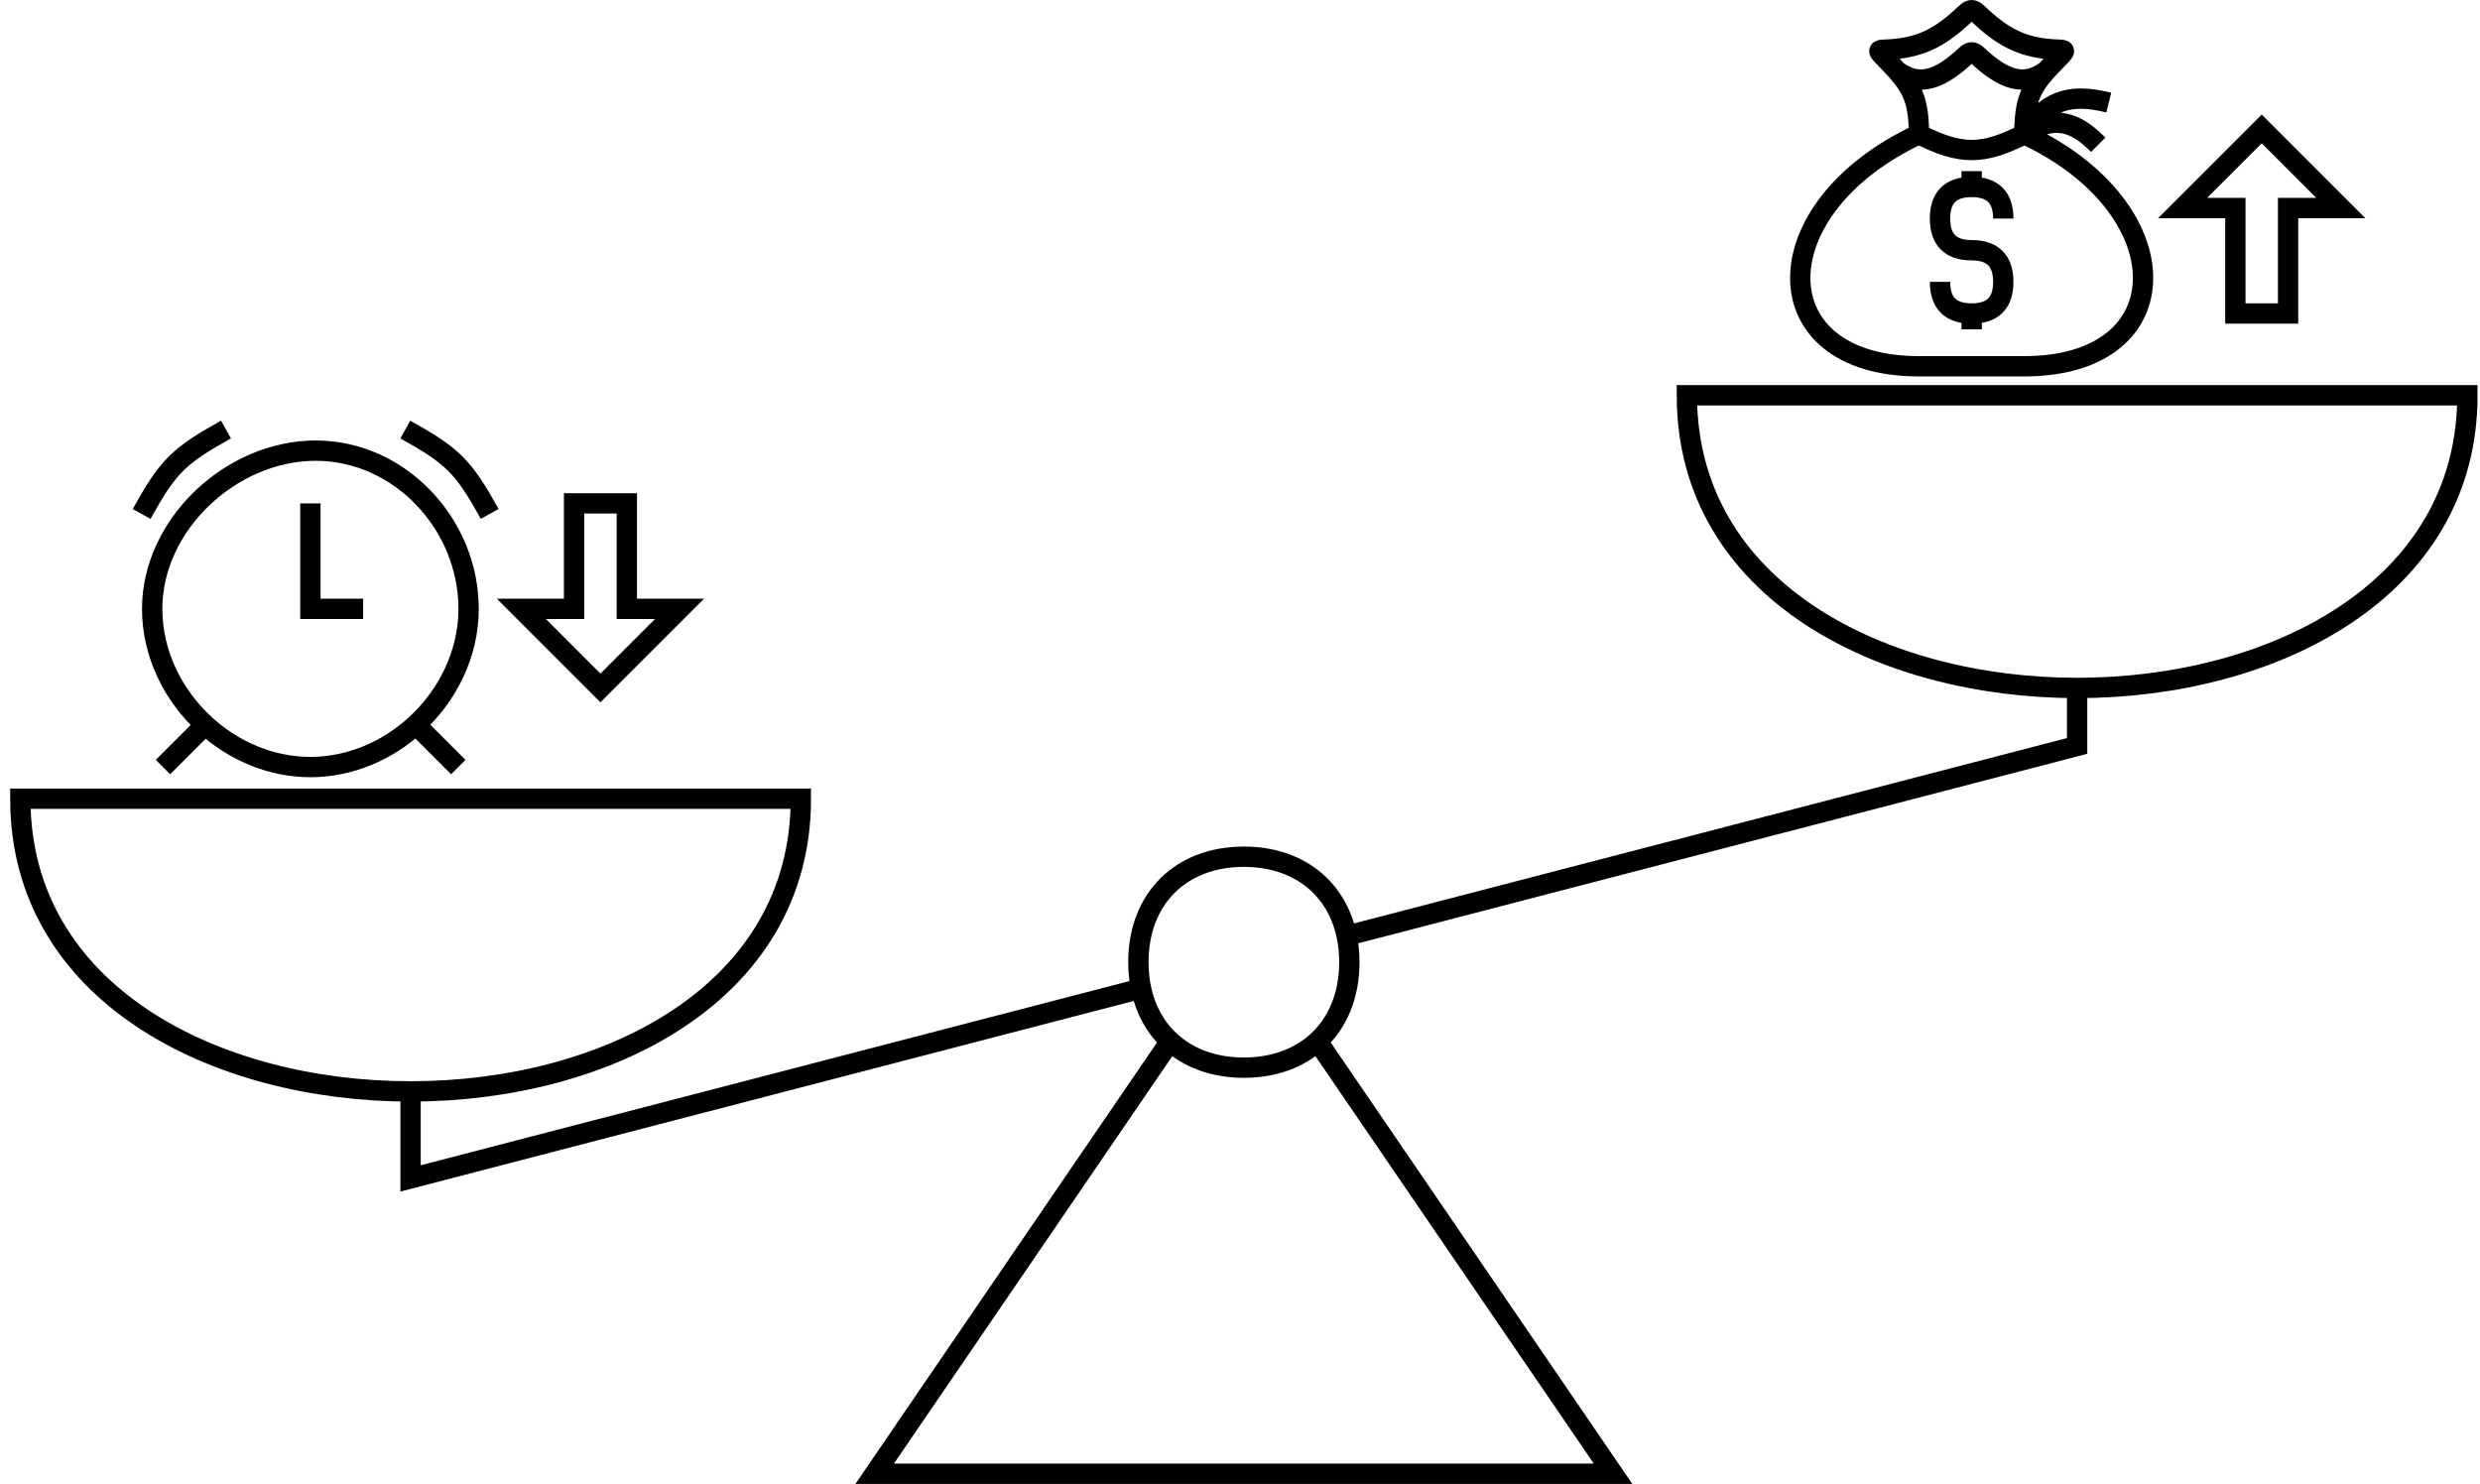 <svg width="122" height="73" viewBox="0 0 122 73" fill="none" xmlns="http://www.w3.org/2000/svg">
<path d="M64.817 51.226C65.808 50.314 66.379 48.967 66.379 47.334C66.379 46.879 66.334 46.445 66.249 46.037M64.817 51.226C63.917 52.053 62.671 52.523 61.19 52.523C59.709 52.523 58.463 52.053 57.563 51.226M64.817 51.226L79.351 72.5H43.029L57.563 51.226M57.563 51.226C56.849 50.568 56.353 49.685 56.131 48.632M56.131 48.632C56.046 48.224 56.001 47.79 56.001 47.334C56.001 44.221 58.077 42.146 61.19 42.146C63.848 42.146 65.749 43.658 66.249 46.037M56.131 48.632L20.198 57.971V53.691M66.249 46.037L102.181 36.697V33.843M20.198 53.691C10.599 53.691 1 48.891 1 39.292H39.397C39.397 48.891 29.798 53.691 20.198 53.691ZM102.181 33.843C92.582 33.843 82.983 29.044 82.983 19.445H121.38C121.38 29.044 111.781 33.843 102.181 33.843ZM10.092 35.66C8.51 34.214 7.486 32.156 7.486 29.952C7.486 25.801 11.378 22.169 15.529 22.169C19.68 22.169 23.052 25.801 23.052 29.952C23.052 32.151 22.033 34.204 20.458 35.649M10.092 35.66C11.49 36.936 13.322 37.735 15.269 37.735C17.221 37.735 19.059 36.932 20.458 35.649M10.092 35.66L8.017 37.735M20.458 35.649L22.544 37.735M6.967 25.282C8.264 22.947 8.783 22.428 11.118 21.131M19.939 21.131C22.274 22.428 22.793 22.947 24.09 25.282M15.269 24.763V29.952H17.864M94.398 6.602C96.474 7.64 97.511 7.64 99.587 6.602M94.398 6.602C86.615 10.235 86.615 18.018 94.398 18.018H99.587C107.37 18.018 107.37 10.235 99.587 6.602M94.398 6.602C94.398 5.06 94.112 4.377 93.325 3.489M99.587 6.602C99.587 5.062 99.866 4.372 100.654 3.489M99.587 6.602C100.625 5.046 101.663 4.527 103.738 5.046M99.587 6.602C101.144 5.565 102.181 6.084 103.219 7.121M93.325 3.489C93.181 3.326 93.02 3.157 92.842 2.974C92.323 2.451 92.323 2.451 92.842 2.439C94.363 2.364 95.31 1.93 96.474 0.872C96.993 0.376 96.993 0.376 97.511 0.872C98.675 1.93 99.622 2.364 101.144 2.439C101.663 2.451 101.663 2.451 101.144 2.974C100.962 3.157 100.8 3.326 100.654 3.489M93.325 3.489C94.275 4.178 95.196 4.054 96.474 2.939C96.993 2.451 96.993 2.451 97.511 2.939C98.789 4.054 99.71 4.178 100.654 3.489M95.436 13.867C95.436 14.905 95.955 15.423 96.993 15.423M96.993 15.423C98.03 15.423 98.549 14.905 98.549 13.867C98.549 12.829 98.03 12.31 96.993 12.31C95.955 12.31 95.436 11.791 95.436 10.753C95.436 9.716 95.955 9.197 96.993 9.197M96.993 15.423V16.202M96.993 9.197C98.03 9.197 98.549 9.716 98.549 10.753M96.993 9.197V8.418M28.241 24.763H30.836V29.952H33.43L29.538 33.843L25.647 29.952H28.241V24.763ZM109.965 15.423H112.559V10.235H115.153L111.262 6.343L107.37 10.235H109.965V15.423Z" stroke="black"/>
</svg>
